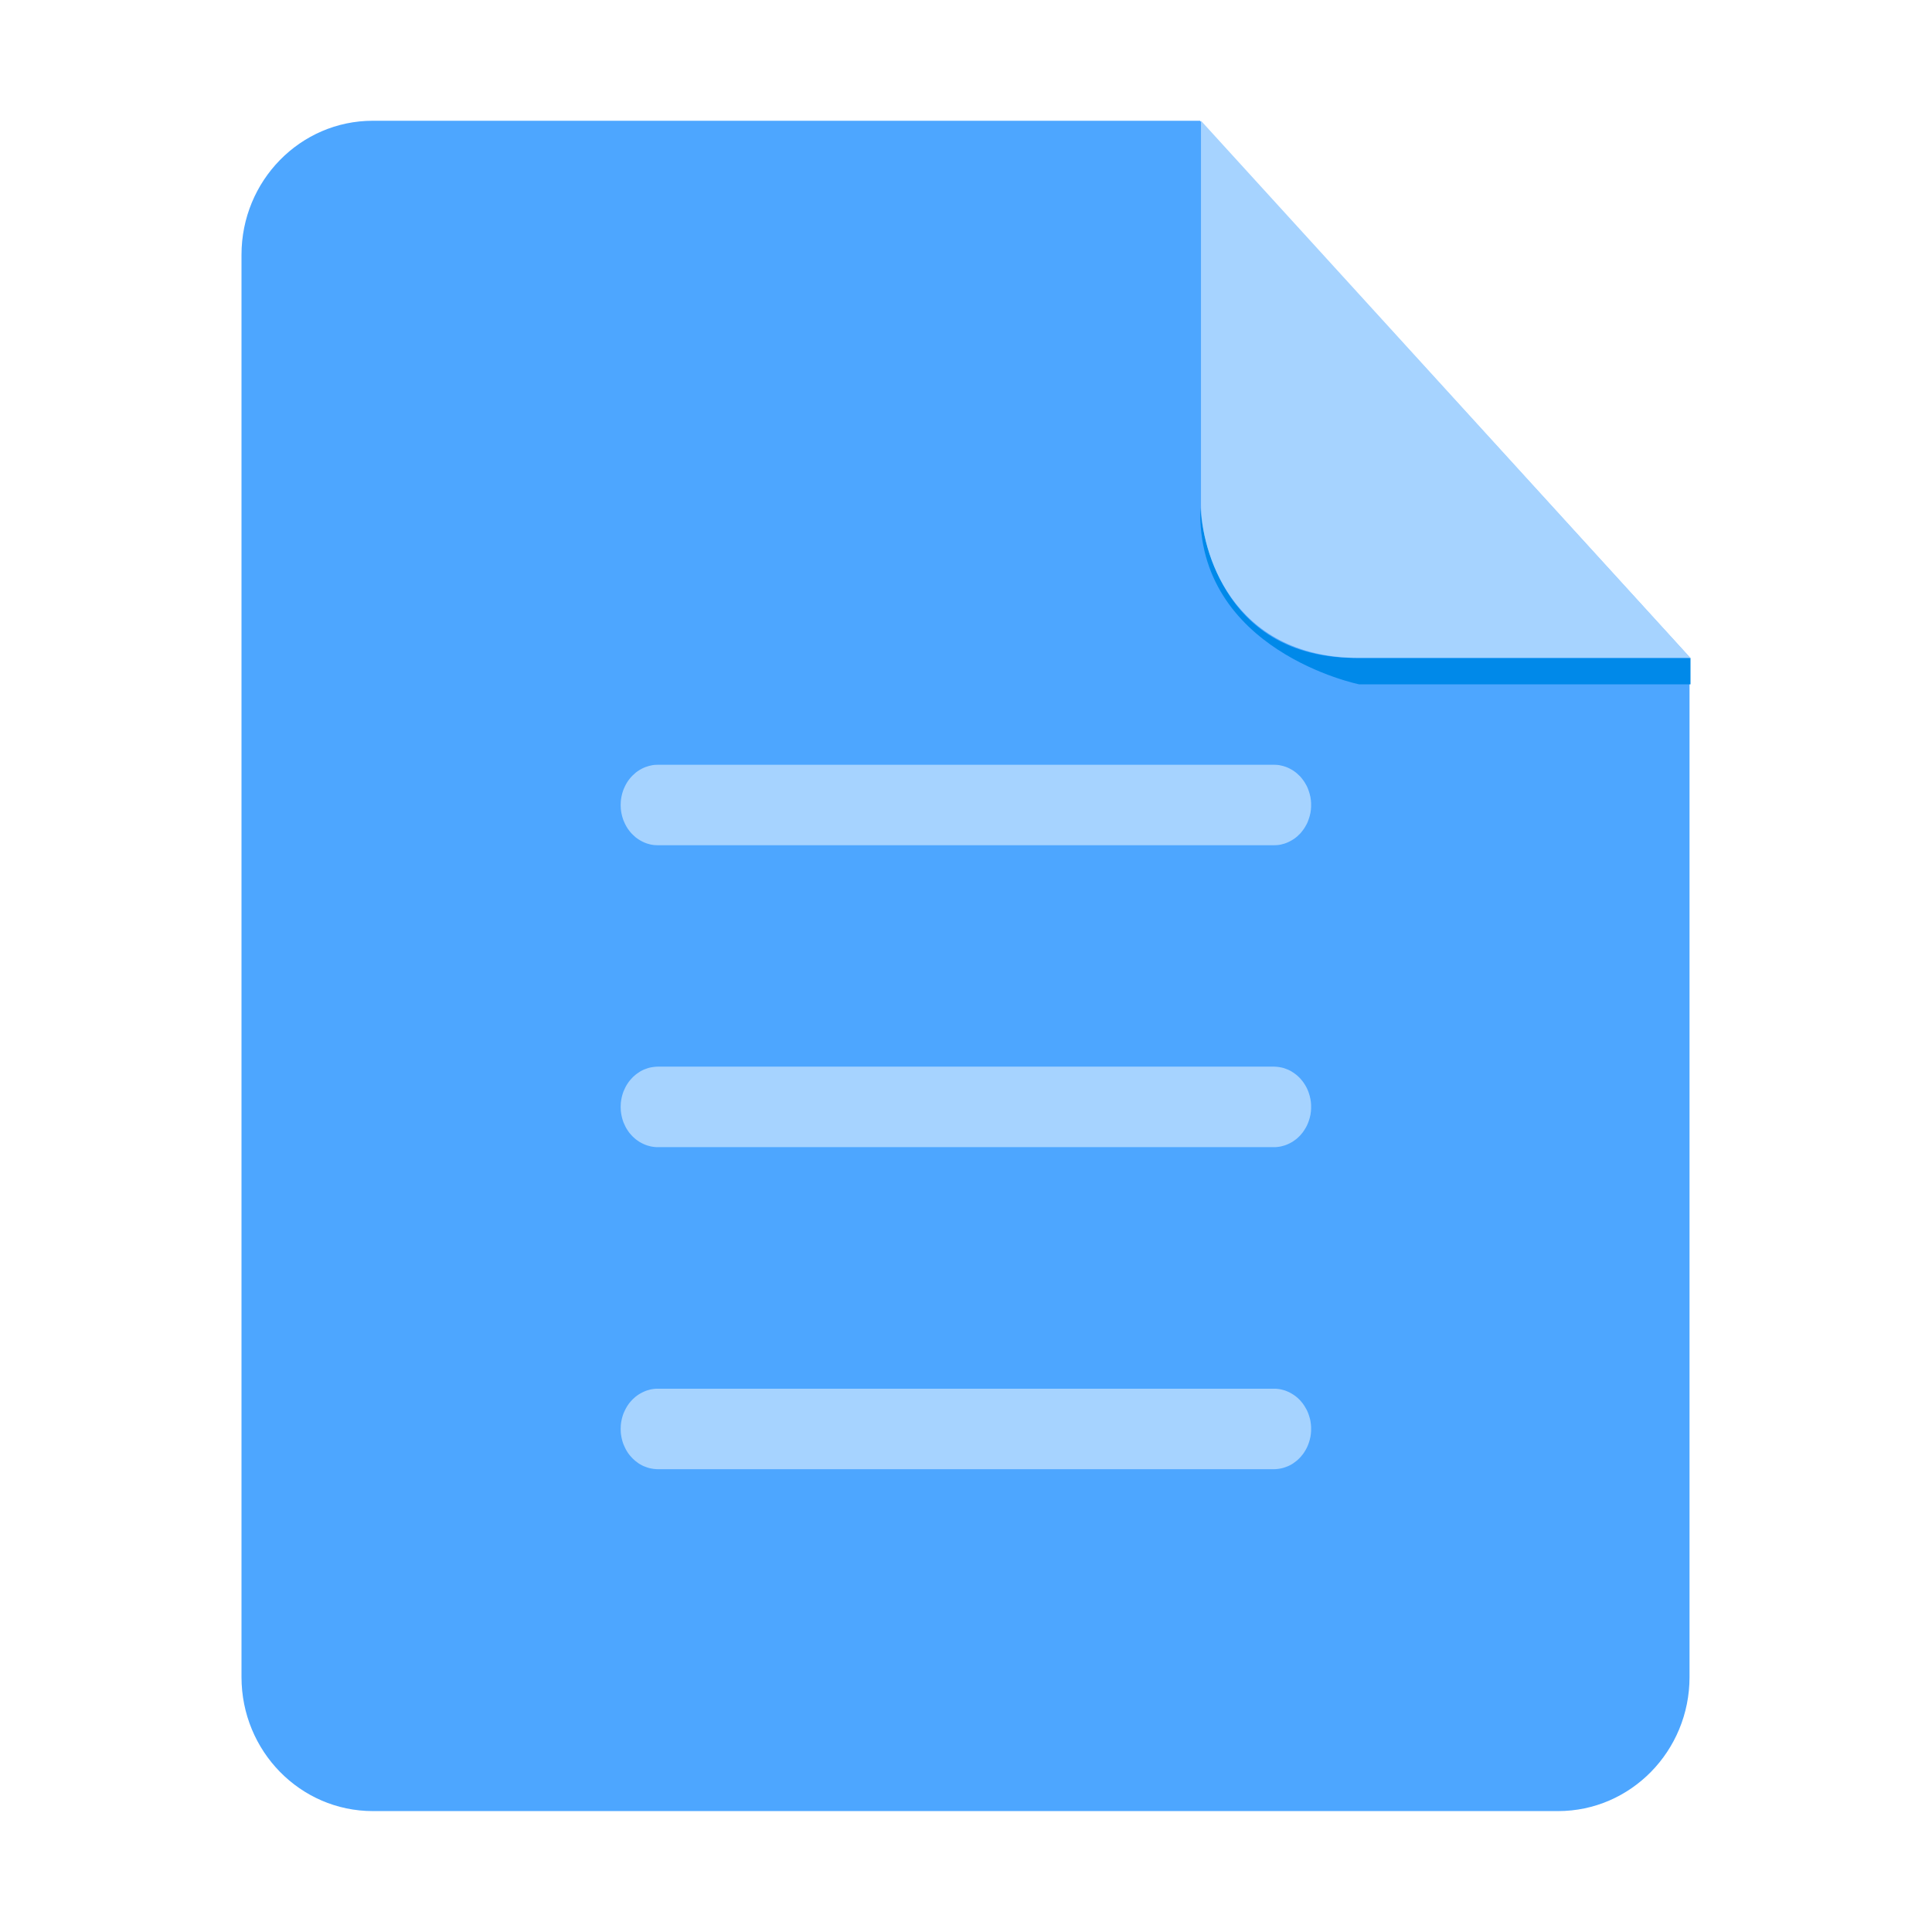 <svg height="24" viewBox="0 0 24 24" width="24" xmlns="http://www.w3.org/2000/svg">
    <path d="M4.632 1.5C3.73 1.5 3 2.246 3 3.165L3 20.833C3 21.753 3.73 22.498 4.632 22.498L19.355 22.498C20.256 22.498 20.988 21.753 20.988 20.833L20.988 8.165L14.907 1.5L4.632 1.5L4.632 1.5Z"
          fill="#4DA6FF"/>
    <path d="M16.287 10C16.287 10.008 16.287 10.016 16.287 10.025C16.287 10.033 16.286 10.041 16.285 10.049C16.285 10.057 16.284 10.065 16.282 10.073C16.281 10.082 16.28 10.09 16.279 10.098C16.277 10.106 16.275 10.114 16.273 10.121C16.272 10.13 16.27 10.137 16.267 10.145C16.265 10.153 16.263 10.161 16.26 10.168C16.258 10.176 16.255 10.184 16.252 10.191C16.249 10.199 16.246 10.206 16.243 10.214C16.24 10.221 16.236 10.229 16.233 10.236C16.229 10.243 16.225 10.25 16.221 10.257C16.218 10.264 16.213 10.271 16.209 10.278C16.205 10.285 16.201 10.291 16.196 10.298C16.192 10.305 16.187 10.311 16.182 10.317C16.177 10.324 16.172 10.33 16.167 10.336C16.162 10.342 16.157 10.348 16.152 10.354C16.146 10.359 16.141 10.365 16.135 10.37C16.13 10.376 16.124 10.381 16.118 10.387C16.112 10.392 16.106 10.397 16.1 10.402C16.094 10.407 16.088 10.411 16.081 10.416C16.075 10.42 16.069 10.425 16.062 10.429C16.056 10.433 16.049 10.437 16.042 10.441C16.036 10.445 16.029 10.449 16.022 10.452C16.015 10.456 16.008 10.459 16.001 10.462C15.994 10.465 15.987 10.468 15.98 10.471C15.973 10.474 15.966 10.476 15.958 10.479C15.951 10.481 15.944 10.483 15.936 10.485C15.929 10.487 15.922 10.489 15.914 10.491C15.907 10.492 15.899 10.493 15.892 10.495C15.884 10.496 15.877 10.497 15.869 10.498C15.862 10.498 15.854 10.499 15.847 10.499C15.839 10.5 15.831 10.5 15.824 10.5L8.174 10.5C8.166 10.5 8.159 10.5 8.151 10.499C8.143 10.499 8.136 10.498 8.128 10.498C8.121 10.497 8.113 10.496 8.106 10.495C8.098 10.493 8.091 10.492 8.083 10.491C8.076 10.489 8.068 10.487 8.061 10.485C8.054 10.483 8.046 10.481 8.039 10.479C8.032 10.476 8.025 10.474 8.017 10.471C8.01 10.468 8.003 10.465 7.996 10.462C7.989 10.459 7.982 10.456 7.975 10.452C7.969 10.449 7.962 10.445 7.955 10.441C7.948 10.437 7.942 10.433 7.935 10.429C7.929 10.425 7.922 10.42 7.916 10.416C7.91 10.411 7.904 10.407 7.897 10.402C7.891 10.397 7.885 10.392 7.88 10.387C7.874 10.381 7.868 10.376 7.862 10.37C7.857 10.365 7.851 10.359 7.846 10.354C7.84 10.348 7.835 10.342 7.83 10.336C7.825 10.33 7.82 10.324 7.815 10.317C7.81 10.311 7.806 10.305 7.801 10.298C7.797 10.291 7.792 10.285 7.788 10.278C7.784 10.271 7.78 10.264 7.776 10.257C7.772 10.25 7.768 10.243 7.765 10.236C7.761 10.229 7.758 10.221 7.755 10.214C7.751 10.206 7.748 10.199 7.745 10.191C7.742 10.184 7.74 10.176 7.737 10.168C7.735 10.161 7.732 10.153 7.73 10.145C7.728 10.137 7.726 10.13 7.724 10.121C7.722 10.114 7.72 10.106 7.719 10.098C7.717 10.09 7.716 10.082 7.715 10.073C7.714 10.065 7.713 10.057 7.712 10.049C7.712 10.041 7.711 10.033 7.711 10.025C7.71 10.016 7.71 10.008 7.71 10C7.71 9.992 7.71 9.984 7.711 9.976C7.711 9.967 7.712 9.959 7.712 9.951C7.713 9.943 7.714 9.935 7.715 9.927C7.716 9.919 7.717 9.911 7.719 9.902C7.72 9.894 7.722 9.886 7.724 9.879C7.726 9.871 7.728 9.863 7.73 9.855C7.732 9.847 7.735 9.839 7.737 9.832C7.74 9.824 7.742 9.816 7.745 9.809C7.748 9.801 7.751 9.794 7.755 9.786C7.758 9.779 7.761 9.772 7.765 9.764C7.768 9.757 7.772 9.75 7.776 9.743C7.78 9.736 7.784 9.729 7.788 9.722C7.792 9.715 7.797 9.709 7.801 9.702C7.806 9.696 7.81 9.689 7.815 9.683C7.82 9.676 7.825 9.67 7.83 9.664C7.835 9.658 7.84 9.652 7.846 9.646C7.851 9.641 7.857 9.635 7.862 9.63C7.868 9.624 7.874 9.619 7.88 9.614C7.885 9.608 7.891 9.603 7.897 9.598C7.904 9.594 7.91 9.589 7.916 9.584C7.922 9.58 7.929 9.575 7.935 9.571C7.942 9.567 7.948 9.563 7.955 9.559C7.962 9.555 7.969 9.551 7.975 9.548C7.982 9.544 7.989 9.541 7.996 9.538C8.003 9.535 8.01 9.532 8.017 9.529C8.025 9.526 8.032 9.524 8.039 9.522C8.046 9.519 8.054 9.517 8.061 9.515C8.068 9.513 8.076 9.511 8.083 9.51C8.091 9.508 8.098 9.507 8.106 9.505C8.113 9.504 8.121 9.503 8.128 9.502C8.136 9.502 8.143 9.501 8.151 9.501C8.159 9.5 8.166 9.5 8.174 9.5L15.824 9.5C15.832 9.5 15.839 9.5 15.847 9.501C15.854 9.501 15.862 9.502 15.869 9.502C15.877 9.503 15.884 9.504 15.892 9.505C15.899 9.507 15.907 9.508 15.914 9.51C15.922 9.511 15.929 9.513 15.937 9.515C15.944 9.517 15.951 9.519 15.959 9.522C15.966 9.524 15.973 9.526 15.98 9.529C15.987 9.532 15.994 9.535 16.001 9.538C16.008 9.541 16.015 9.545 16.022 9.548C16.029 9.552 16.036 9.555 16.042 9.559C16.049 9.563 16.056 9.567 16.062 9.571C16.069 9.575 16.075 9.58 16.081 9.584C16.088 9.589 16.094 9.594 16.1 9.598C16.106 9.603 16.112 9.608 16.118 9.614C16.124 9.619 16.13 9.624 16.135 9.63C16.141 9.635 16.146 9.641 16.152 9.646C16.157 9.652 16.162 9.658 16.167 9.664C16.172 9.67 16.177 9.677 16.182 9.683C16.187 9.689 16.192 9.696 16.196 9.702C16.201 9.709 16.205 9.715 16.209 9.722C16.213 9.729 16.218 9.736 16.221 9.743C16.225 9.75 16.229 9.757 16.233 9.764C16.236 9.772 16.24 9.779 16.243 9.786C16.246 9.794 16.249 9.801 16.252 9.809C16.255 9.816 16.258 9.824 16.26 9.832C16.263 9.839 16.265 9.847 16.267 9.855C16.27 9.863 16.272 9.871 16.273 9.879C16.275 9.886 16.277 9.894 16.279 9.902C16.28 9.911 16.281 9.919 16.282 9.927C16.284 9.935 16.285 9.943 16.285 9.951C16.286 9.959 16.287 9.967 16.287 9.976C16.287 9.984 16.287 9.992 16.287 10ZM16.287 13.75C16.287 13.759 16.287 13.767 16.287 13.775C16.287 13.783 16.286 13.791 16.285 13.799C16.285 13.807 16.284 13.816 16.282 13.824C16.281 13.832 16.28 13.84 16.279 13.848C16.277 13.856 16.275 13.864 16.273 13.872C16.272 13.88 16.27 13.888 16.267 13.896C16.265 13.903 16.263 13.911 16.26 13.919C16.258 13.927 16.255 13.934 16.252 13.942C16.249 13.949 16.246 13.957 16.243 13.964C16.24 13.972 16.236 13.979 16.233 13.986C16.229 13.993 16.225 14 16.221 14.008C16.218 14.014 16.213 14.021 16.209 14.028C16.205 14.035 16.201 14.042 16.196 14.048C16.192 14.055 16.187 14.061 16.182 14.068C16.177 14.074 16.172 14.08 16.167 14.086C16.162 14.092 16.157 14.098 16.152 14.104C16.146 14.11 16.141 14.115 16.135 14.121C16.13 14.126 16.124 14.132 16.118 14.137C16.112 14.142 16.106 14.147 16.1 14.152C16.094 14.157 16.088 14.162 16.081 14.166C16.075 14.171 16.069 14.175 16.062 14.179C16.056 14.184 16.049 14.188 16.042 14.191C16.036 14.195 16.029 14.199 16.022 14.202C16.015 14.206 16.008 14.209 16.001 14.212C15.994 14.216 15.987 14.218 15.98 14.221C15.973 14.224 15.966 14.226 15.958 14.229C15.951 14.231 15.944 14.233 15.936 14.235C15.929 14.237 15.922 14.239 15.914 14.241C15.907 14.242 15.899 14.244 15.892 14.245C15.884 14.246 15.877 14.247 15.869 14.248C15.862 14.249 15.854 14.249 15.847 14.25C15.839 14.25 15.831 14.25 15.824 14.25L8.174 14.25C8.166 14.25 8.159 14.25 8.151 14.25C8.143 14.249 8.136 14.249 8.128 14.248C8.121 14.247 8.113 14.246 8.106 14.245C8.098 14.244 8.091 14.242 8.083 14.241C8.076 14.239 8.068 14.237 8.061 14.235C8.054 14.233 8.046 14.231 8.039 14.229C8.032 14.226 8.025 14.224 8.017 14.221C8.01 14.218 8.003 14.216 7.996 14.212C7.989 14.209 7.982 14.206 7.975 14.202C7.969 14.199 7.962 14.195 7.955 14.191C7.948 14.188 7.942 14.184 7.935 14.179C7.929 14.175 7.922 14.171 7.916 14.166C7.91 14.162 7.904 14.157 7.897 14.152C7.891 14.147 7.885 14.142 7.88 14.137C7.874 14.132 7.868 14.126 7.862 14.121C7.857 14.115 7.851 14.11 7.846 14.104C7.84 14.098 7.835 14.092 7.83 14.086C7.825 14.08 7.82 14.074 7.815 14.068C7.81 14.061 7.806 14.055 7.801 14.048C7.797 14.042 7.792 14.035 7.788 14.028C7.784 14.021 7.78 14.014 7.776 14.008C7.772 14 7.768 13.993 7.765 13.986C7.761 13.979 7.758 13.972 7.755 13.964C7.751 13.957 7.748 13.949 7.745 13.942C7.742 13.934 7.74 13.927 7.737 13.919C7.735 13.911 7.732 13.903 7.73 13.896C7.728 13.888 7.726 13.88 7.724 13.872C7.722 13.864 7.72 13.856 7.719 13.848C7.717 13.84 7.716 13.832 7.715 13.824C7.714 13.816 7.713 13.807 7.712 13.799C7.712 13.791 7.711 13.783 7.711 13.775C7.71 13.767 7.71 13.759 7.71 13.75C7.71 13.742 7.71 13.734 7.711 13.726C7.711 13.718 7.712 13.71 7.712 13.701C7.713 13.693 7.714 13.685 7.715 13.677C7.716 13.669 7.717 13.661 7.719 13.653C7.72 13.645 7.722 13.637 7.724 13.629C7.726 13.621 7.728 13.613 7.73 13.605C7.732 13.597 7.735 13.59 7.737 13.582C7.74 13.574 7.742 13.567 7.745 13.559C7.748 13.552 7.751 13.544 7.755 13.537C7.758 13.529 7.761 13.522 7.765 13.515C7.768 13.507 7.772 13.5 7.776 13.493C7.78 13.486 7.784 13.479 7.788 13.473C7.792 13.466 7.797 13.459 7.801 13.453C7.806 13.446 7.81 13.44 7.815 13.433C7.82 13.427 7.825 13.421 7.83 13.415C7.835 13.409 7.84 13.403 7.846 13.397C7.851 13.391 7.857 13.385 7.862 13.38C7.868 13.374 7.874 13.369 7.88 13.364C7.885 13.359 7.891 13.354 7.897 13.349C7.904 13.344 7.91 13.339 7.916 13.335C7.922 13.33 7.929 13.326 7.935 13.322C7.942 13.317 7.948 13.313 7.955 13.309C7.962 13.306 7.969 13.302 7.975 13.298C7.982 13.295 7.989 13.291 7.996 13.288C8.003 13.285 8.01 13.282 8.017 13.28C8.025 13.277 8.032 13.274 8.039 13.272C8.046 13.27 8.054 13.267 8.061 13.265C8.068 13.263 8.076 13.261 8.083 13.26C8.091 13.258 8.098 13.257 8.106 13.256C8.113 13.255 8.121 13.254 8.128 13.253C8.136 13.252 8.143 13.251 8.151 13.251C8.159 13.251 8.166 13.25 8.174 13.25L15.824 13.25C15.832 13.25 15.839 13.251 15.847 13.251C15.854 13.251 15.862 13.252 15.869 13.253C15.877 13.254 15.884 13.255 15.892 13.256C15.899 13.257 15.907 13.258 15.914 13.26C15.922 13.262 15.929 13.263 15.937 13.265C15.944 13.267 15.951 13.27 15.959 13.272C15.966 13.274 15.973 13.277 15.98 13.28C15.987 13.282 15.994 13.285 16.001 13.288C16.008 13.292 16.015 13.295 16.022 13.298C16.029 13.302 16.036 13.306 16.042 13.309C16.049 13.313 16.056 13.317 16.062 13.322C16.069 13.326 16.075 13.33 16.081 13.335C16.088 13.339 16.094 13.344 16.1 13.349C16.106 13.354 16.112 13.359 16.118 13.364C16.124 13.369 16.13 13.374 16.135 13.38C16.141 13.385 16.146 13.391 16.152 13.397C16.157 13.403 16.162 13.409 16.167 13.415C16.172 13.421 16.177 13.427 16.182 13.433C16.187 13.44 16.192 13.446 16.196 13.453C16.201 13.459 16.205 13.466 16.209 13.473C16.213 13.479 16.218 13.486 16.221 13.493C16.225 13.5 16.229 13.508 16.233 13.515C16.236 13.522 16.24 13.529 16.243 13.537C16.246 13.544 16.249 13.552 16.252 13.559C16.255 13.567 16.258 13.574 16.26 13.582C16.263 13.59 16.265 13.597 16.267 13.605C16.27 13.613 16.272 13.621 16.273 13.629C16.275 13.637 16.277 13.645 16.279 13.653C16.28 13.661 16.281 13.669 16.282 13.677C16.284 13.685 16.285 13.693 16.285 13.701C16.286 13.71 16.287 13.718 16.287 13.726C16.287 13.734 16.287 13.742 16.287 13.75ZM16.287 17.751C16.287 17.759 16.287 17.767 16.287 17.775C16.287 17.783 16.286 17.791 16.285 17.8C16.285 17.808 16.284 17.816 16.282 17.824C16.281 17.832 16.28 17.84 16.279 17.848C16.277 17.856 16.275 17.864 16.273 17.872C16.272 17.88 16.27 17.888 16.267 17.896C16.265 17.904 16.263 17.911 16.26 17.919C16.258 17.927 16.255 17.934 16.252 17.942C16.249 17.95 16.246 17.957 16.243 17.964C16.24 17.972 16.236 17.979 16.233 17.986C16.229 17.994 16.225 18.001 16.221 18.008C16.218 18.015 16.213 18.022 16.209 18.028C16.205 18.035 16.201 18.042 16.196 18.049C16.192 18.055 16.187 18.061 16.182 18.068C16.177 18.074 16.172 18.08 16.167 18.086C16.162 18.093 16.157 18.098 16.152 18.104C16.146 18.11 16.141 18.116 16.135 18.121C16.13 18.127 16.124 18.132 16.118 18.137C16.112 18.142 16.106 18.147 16.1 18.152C16.094 18.157 16.088 18.162 16.081 18.166C16.075 18.171 16.069 18.175 16.062 18.18C16.056 18.184 16.049 18.188 16.042 18.192C16.036 18.195 16.029 18.199 16.022 18.203C16.015 18.206 16.008 18.209 16.001 18.213C15.994 18.216 15.987 18.219 15.98 18.221C15.973 18.224 15.966 18.227 15.958 18.229C15.951 18.232 15.944 18.234 15.936 18.236C15.929 18.238 15.922 18.239 15.914 18.241C15.907 18.243 15.899 18.244 15.892 18.245C15.884 18.247 15.877 18.247 15.869 18.248C15.862 18.249 15.854 18.25 15.847 18.25C15.839 18.25 15.831 18.251 15.824 18.251L8.174 18.251C8.166 18.251 8.159 18.25 8.151 18.25C8.143 18.25 8.136 18.249 8.128 18.248C8.121 18.247 8.113 18.247 8.106 18.245C8.098 18.244 8.091 18.243 8.083 18.241C8.076 18.239 8.068 18.238 8.061 18.236C8.054 18.234 8.046 18.232 8.039 18.229C8.032 18.227 8.025 18.224 8.017 18.221C8.01 18.219 8.003 18.216 7.996 18.213C7.989 18.209 7.982 18.206 7.975 18.203C7.969 18.199 7.962 18.195 7.955 18.192C7.948 18.188 7.942 18.184 7.935 18.18C7.929 18.175 7.922 18.171 7.916 18.166C7.91 18.162 7.904 18.157 7.897 18.152C7.891 18.147 7.885 18.142 7.88 18.137C7.874 18.132 7.868 18.127 7.862 18.121C7.857 18.116 7.851 18.11 7.846 18.104C7.84 18.098 7.835 18.093 7.83 18.086C7.825 18.08 7.82 18.074 7.815 18.068C7.81 18.061 7.806 18.055 7.801 18.049C7.797 18.042 7.792 18.035 7.788 18.028C7.784 18.022 7.78 18.015 7.776 18.008C7.772 18.001 7.768 17.994 7.765 17.986C7.761 17.979 7.758 17.972 7.755 17.964C7.751 17.957 7.748 17.95 7.745 17.942C7.742 17.934 7.74 17.927 7.737 17.919C7.735 17.911 7.732 17.904 7.73 17.896C7.728 17.888 7.726 17.88 7.724 17.872C7.722 17.864 7.72 17.856 7.719 17.848C7.717 17.84 7.716 17.832 7.715 17.824C7.714 17.816 7.713 17.808 7.712 17.8C7.712 17.791 7.711 17.783 7.711 17.775C7.71 17.767 7.71 17.759 7.71 17.751C7.71 17.742 7.71 17.734 7.711 17.726C7.711 17.718 7.712 17.71 7.712 17.702C7.713 17.694 7.714 17.685 7.715 17.677C7.716 17.669 7.717 17.661 7.719 17.653C7.72 17.645 7.722 17.637 7.724 17.629C7.726 17.621 7.728 17.613 7.73 17.605C7.732 17.598 7.735 17.59 7.737 17.582C7.74 17.575 7.742 17.567 7.745 17.559C7.748 17.552 7.751 17.544 7.755 17.537C7.758 17.529 7.761 17.522 7.765 17.515C7.768 17.508 7.772 17.501 7.776 17.494C7.78 17.486 7.784 17.48 7.788 17.473C7.792 17.466 7.797 17.459 7.801 17.453C7.806 17.446 7.81 17.44 7.815 17.433C7.82 17.427 7.825 17.421 7.83 17.415C7.835 17.409 7.84 17.403 7.846 17.397C7.851 17.391 7.857 17.386 7.862 17.38C7.868 17.375 7.874 17.369 7.88 17.364C7.885 17.359 7.891 17.354 7.897 17.349C7.904 17.344 7.91 17.339 7.916 17.335C7.922 17.33 7.929 17.326 7.935 17.322C7.942 17.317 7.948 17.314 7.955 17.31C7.962 17.306 7.969 17.302 7.975 17.299C7.982 17.295 7.989 17.292 7.996 17.289C8.003 17.285 8.01 17.283 8.017 17.28C8.025 17.277 8.032 17.274 8.039 17.272C8.046 17.27 8.054 17.268 8.061 17.266C8.068 17.264 8.076 17.262 8.083 17.26C8.091 17.259 8.098 17.257 8.106 17.256C8.113 17.255 8.121 17.254 8.128 17.253C8.136 17.252 8.143 17.252 8.151 17.251C8.159 17.251 8.166 17.251 8.174 17.251L15.824 17.251C15.832 17.251 15.839 17.251 15.847 17.251C15.854 17.252 15.862 17.252 15.869 17.253C15.877 17.254 15.884 17.255 15.892 17.256C15.899 17.257 15.907 17.259 15.914 17.26C15.922 17.262 15.929 17.264 15.937 17.266C15.944 17.268 15.951 17.27 15.959 17.272C15.966 17.274 15.973 17.277 15.98 17.28C15.987 17.283 15.994 17.286 16.001 17.289C16.008 17.292 16.015 17.295 16.022 17.299C16.029 17.302 16.036 17.306 16.042 17.31C16.049 17.314 16.056 17.318 16.062 17.322C16.069 17.326 16.075 17.33 16.081 17.335C16.088 17.339 16.094 17.344 16.1 17.349C16.106 17.354 16.112 17.359 16.118 17.364C16.124 17.369 16.13 17.375 16.135 17.38C16.141 17.386 16.146 17.391 16.152 17.397C16.157 17.403 16.162 17.409 16.167 17.415C16.172 17.421 16.177 17.427 16.182 17.433C16.187 17.44 16.192 17.446 16.196 17.453C16.201 17.459 16.205 17.466 16.209 17.473C16.213 17.48 16.218 17.487 16.221 17.494C16.225 17.501 16.229 17.508 16.233 17.515C16.236 17.522 16.24 17.529 16.243 17.537C16.246 17.544 16.249 17.552 16.252 17.559C16.255 17.567 16.258 17.575 16.26 17.582C16.263 17.59 16.265 17.598 16.267 17.605C16.27 17.613 16.272 17.621 16.274 17.629C16.275 17.637 16.277 17.645 16.279 17.653C16.28 17.661 16.281 17.669 16.282 17.677C16.284 17.685 16.285 17.694 16.285 17.702C16.286 17.71 16.287 17.718 16.287 17.726C16.287 17.734 16.287 17.742 16.287 17.751Z"
          fill="#A6D3FF"/>
    <path d="M21 8.173L21 8.501L16.883 8.501C16.883 8.501 14.852 8.087 14.911 6.302C14.911 6.302 14.978 8.173 16.843 8.173L21 8.173Z"
          fill="#0089E9"/>
    <path d="M14.919 1.5L14.919 6.274C14.919 6.817 15.274 8.173 16.883 8.173L21 8.173L14.919 1.5Z"
          fill="#A6D3FF"/>
</svg>
